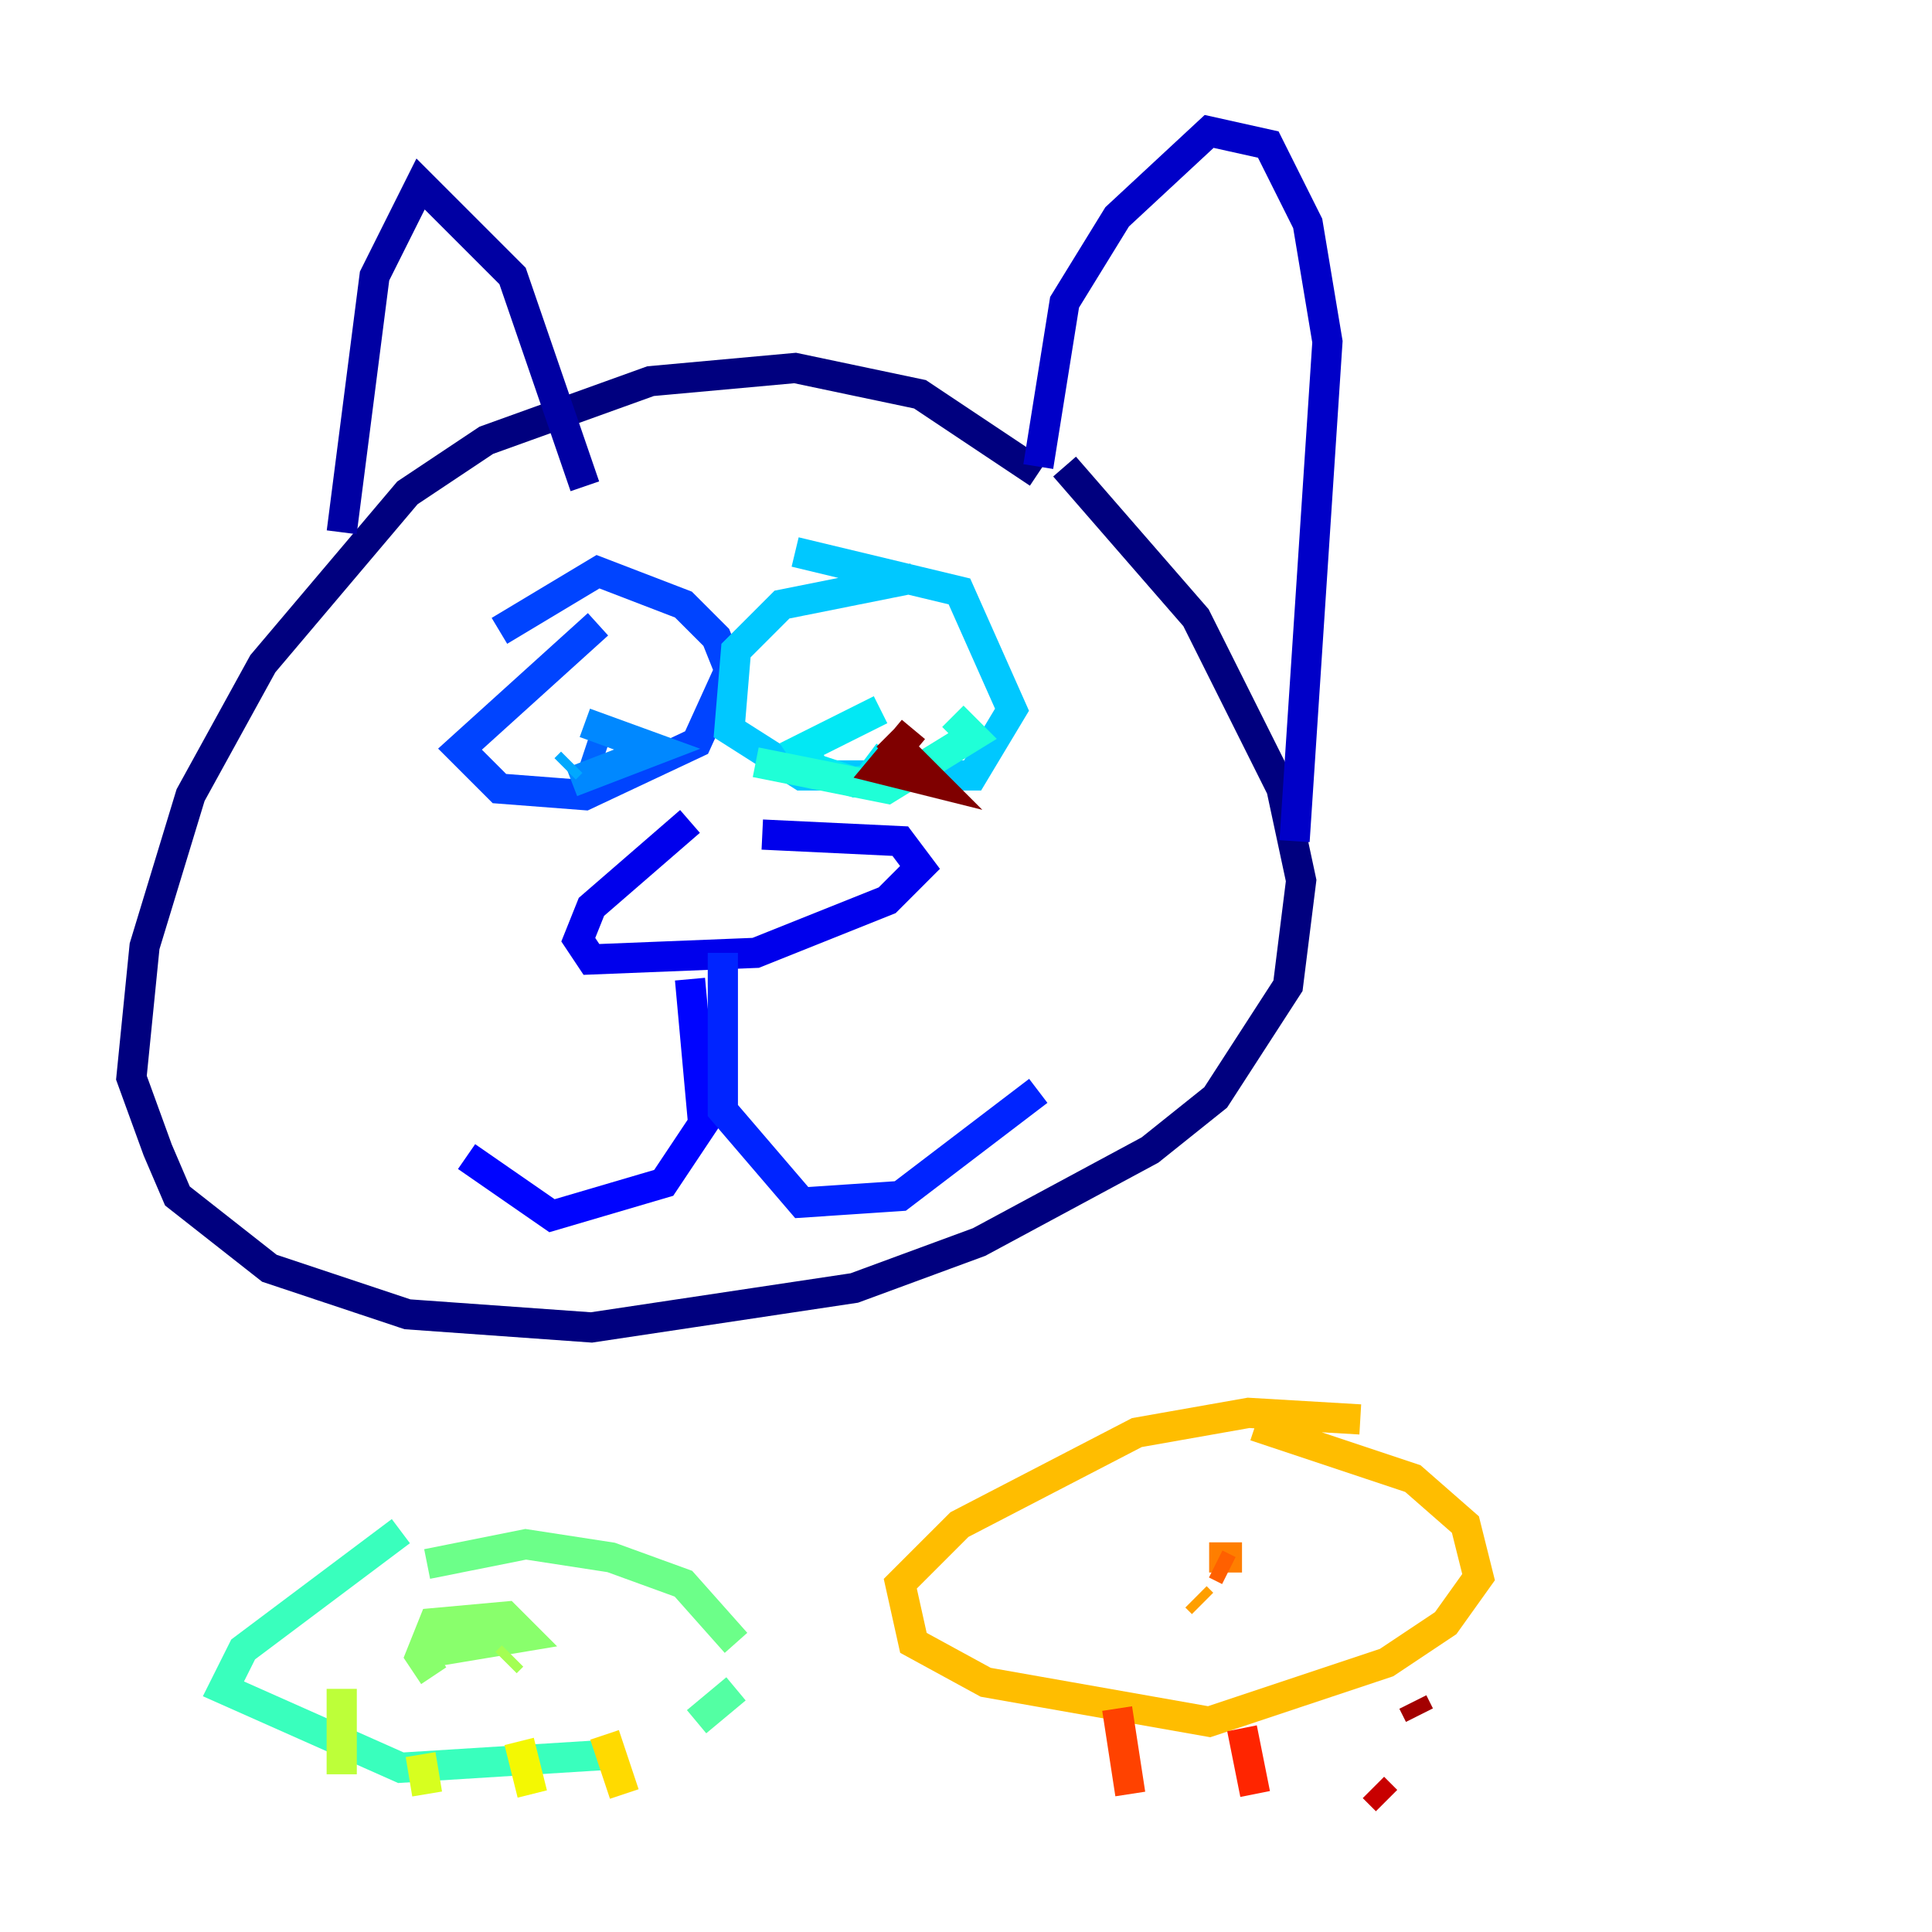<?xml version="1.0" encoding="utf-8" ?>
<svg baseProfile="tiny" height="128" version="1.2" viewBox="0,0,128,128" width="128" xmlns="http://www.w3.org/2000/svg" xmlns:ev="http://www.w3.org/2001/xml-events" xmlns:xlink="http://www.w3.org/1999/xlink"><defs /><polyline fill="none" points="68.789,31.347 60.952,26.122 52.68,24.381 43.102,25.252 32.218,29.17 26.993,32.653 17.415,43.973 12.626,52.68 9.578,62.694 8.707,71.401 10.449,76.191 11.755,79.238 17.85,84.027 26.993,87.075 39.184,87.946 56.599,85.333 64.871,82.286 76.191,76.191 80.544,72.707 85.333,65.306 86.204,58.34 84.898,52.245 79.238,40.925 70.531,30.912" stroke="#00007f" stroke-width="2" /><polyline fill="none" points="22.64,35.265 24.816,18.286 27.864,12.191 33.959,18.286 38.748,32.218" stroke="#0000a3" stroke-width="2" /><polyline fill="none" points="68.789,30.912 70.531,20.027 74.014,14.367 80.109,8.707 84.027,9.578 86.639,14.803 87.946,22.64 85.769,55.728" stroke="#0000c8" stroke-width="2" /><polyline fill="none" points="45.714,54.422 39.184,60.082 38.313,62.258 39.184,63.565 50.068,63.129 58.776,59.646 60.952,57.469 59.646,55.728 50.503,55.292" stroke="#0000ec" stroke-width="2" /><polyline fill="none" points="45.714,64.871 46.585,74.449 43.973,78.367 36.571,80.544 30.912,76.626" stroke="#0004ff" stroke-width="2" /><polyline fill="none" points="47.891,63.129 47.891,73.578 53.116,79.674 59.646,79.238 68.789,72.272" stroke="#0024ff" stroke-width="2" /><polyline fill="none" points="33.088,41.796 39.619,37.878 45.279,40.054 47.456,42.231 48.327,44.408 46.15,49.197 38.748,52.68 33.088,52.245 30.476,49.633 39.619,41.361" stroke="#0044ff" stroke-width="2" /><polyline fill="none" points="38.748,49.633 40.054,50.068" stroke="#0064ff" stroke-width="2" /><polyline fill="none" points="38.748,47.891 43.537,49.633 37.878,51.809" stroke="#0088ff" stroke-width="2" /><polyline fill="none" points="37.442,50.939 37.878,50.503" stroke="#00a8ff" stroke-width="2" /><polyline fill="none" points="52.68,36.571 63.565,39.184 67.048,47.02 64.435,51.374 53.116,51.374 48.327,48.327 48.762,43.102 51.809,40.054 60.517,38.313" stroke="#00c8ff" stroke-width="2" /><polyline fill="none" points="57.469,50.068 59.211,51.374 56.599,51.809 53.986,50.939 53.116,49.633 58.34,47.02" stroke="#02e8f4" stroke-width="2" /><polyline fill="none" points="63.129,47.456 64.435,48.762 58.776,52.245 50.068,50.503" stroke="#1fffd7" stroke-width="2" /><polyline fill="none" points="26.558,101.442 16.109,109.279 14.803,111.891 26.558,117.116 40.49,116.245" stroke="#39ffbd" stroke-width="2" /><polyline fill="none" points="46.15,114.068 48.762,111.891" stroke="#53ffa3" stroke-width="2" /><polyline fill="none" points="48.762,108.844 45.279,104.925 40.49,103.184 34.83,102.313 28.299,103.619" stroke="#6cff89" stroke-width="2" /><polyline fill="none" points="28.735,111.02 27.864,109.714 28.735,107.537 33.524,107.102 34.83,108.408 29.605,109.279 28.735,108.408 29.605,107.537" stroke="#89ff6c" stroke-width="2" /><polyline fill="none" points="33.959,109.714 33.524,110.15" stroke="#a3ff53" stroke-width="2" /><polyline fill="none" points="22.64,111.891 22.64,117.551" stroke="#bdff39" stroke-width="2" /><polyline fill="none" points="27.864,116.245 28.299,118.857" stroke="#d7ff1f" stroke-width="2" /><polyline fill="none" points="34.395,115.374 35.265,118.857" stroke="#f4f802" stroke-width="2" /><polyline fill="none" points="40.054,114.939 41.361,118.857" stroke="#ffda00" stroke-width="2" /><polyline fill="none" points="90.122,94.041 82.721,93.605 75.32,94.912 63.565,101.007 59.646,104.925 60.517,108.844 65.306,111.456 80.109,114.068 91.864,110.15 95.782,107.537 97.959,104.49 97.088,101.007 93.605,97.959 83.156,94.476" stroke="#ffbd00" stroke-width="2" /><polyline fill="none" points="79.674,106.231 79.238,105.796" stroke="#ff9f00" stroke-width="2" /><polyline fill="none" points="80.109,103.184 82.286,103.184" stroke="#ff7e00" stroke-width="2" /><polyline fill="none" points="81.415,104.054 80.544,103.619" stroke="#ff6000" stroke-width="2" /><polyline fill="none" points="74.014,113.197 74.884,118.857" stroke="#ff4200" stroke-width="2" /><polyline fill="none" points="82.286,114.503 83.156,118.857" stroke="#ff2500" stroke-width="2" /><polyline fill="none" points="90.122,114.939 90.122,114.939" stroke="#ec0300" stroke-width="2" /><polyline fill="none" points="90.993,118.422 91.864,119.293" stroke="#c80000" stroke-width="2" /><polyline fill="none" points="93.605,112.762 94.041,113.633" stroke="#a30000" stroke-width="2" /><polyline fill="none" points="58.776,48.762 61.823,51.809 58.34,50.939 60.517,48.327" stroke="#7f0000" stroke-width="2" /></svg>